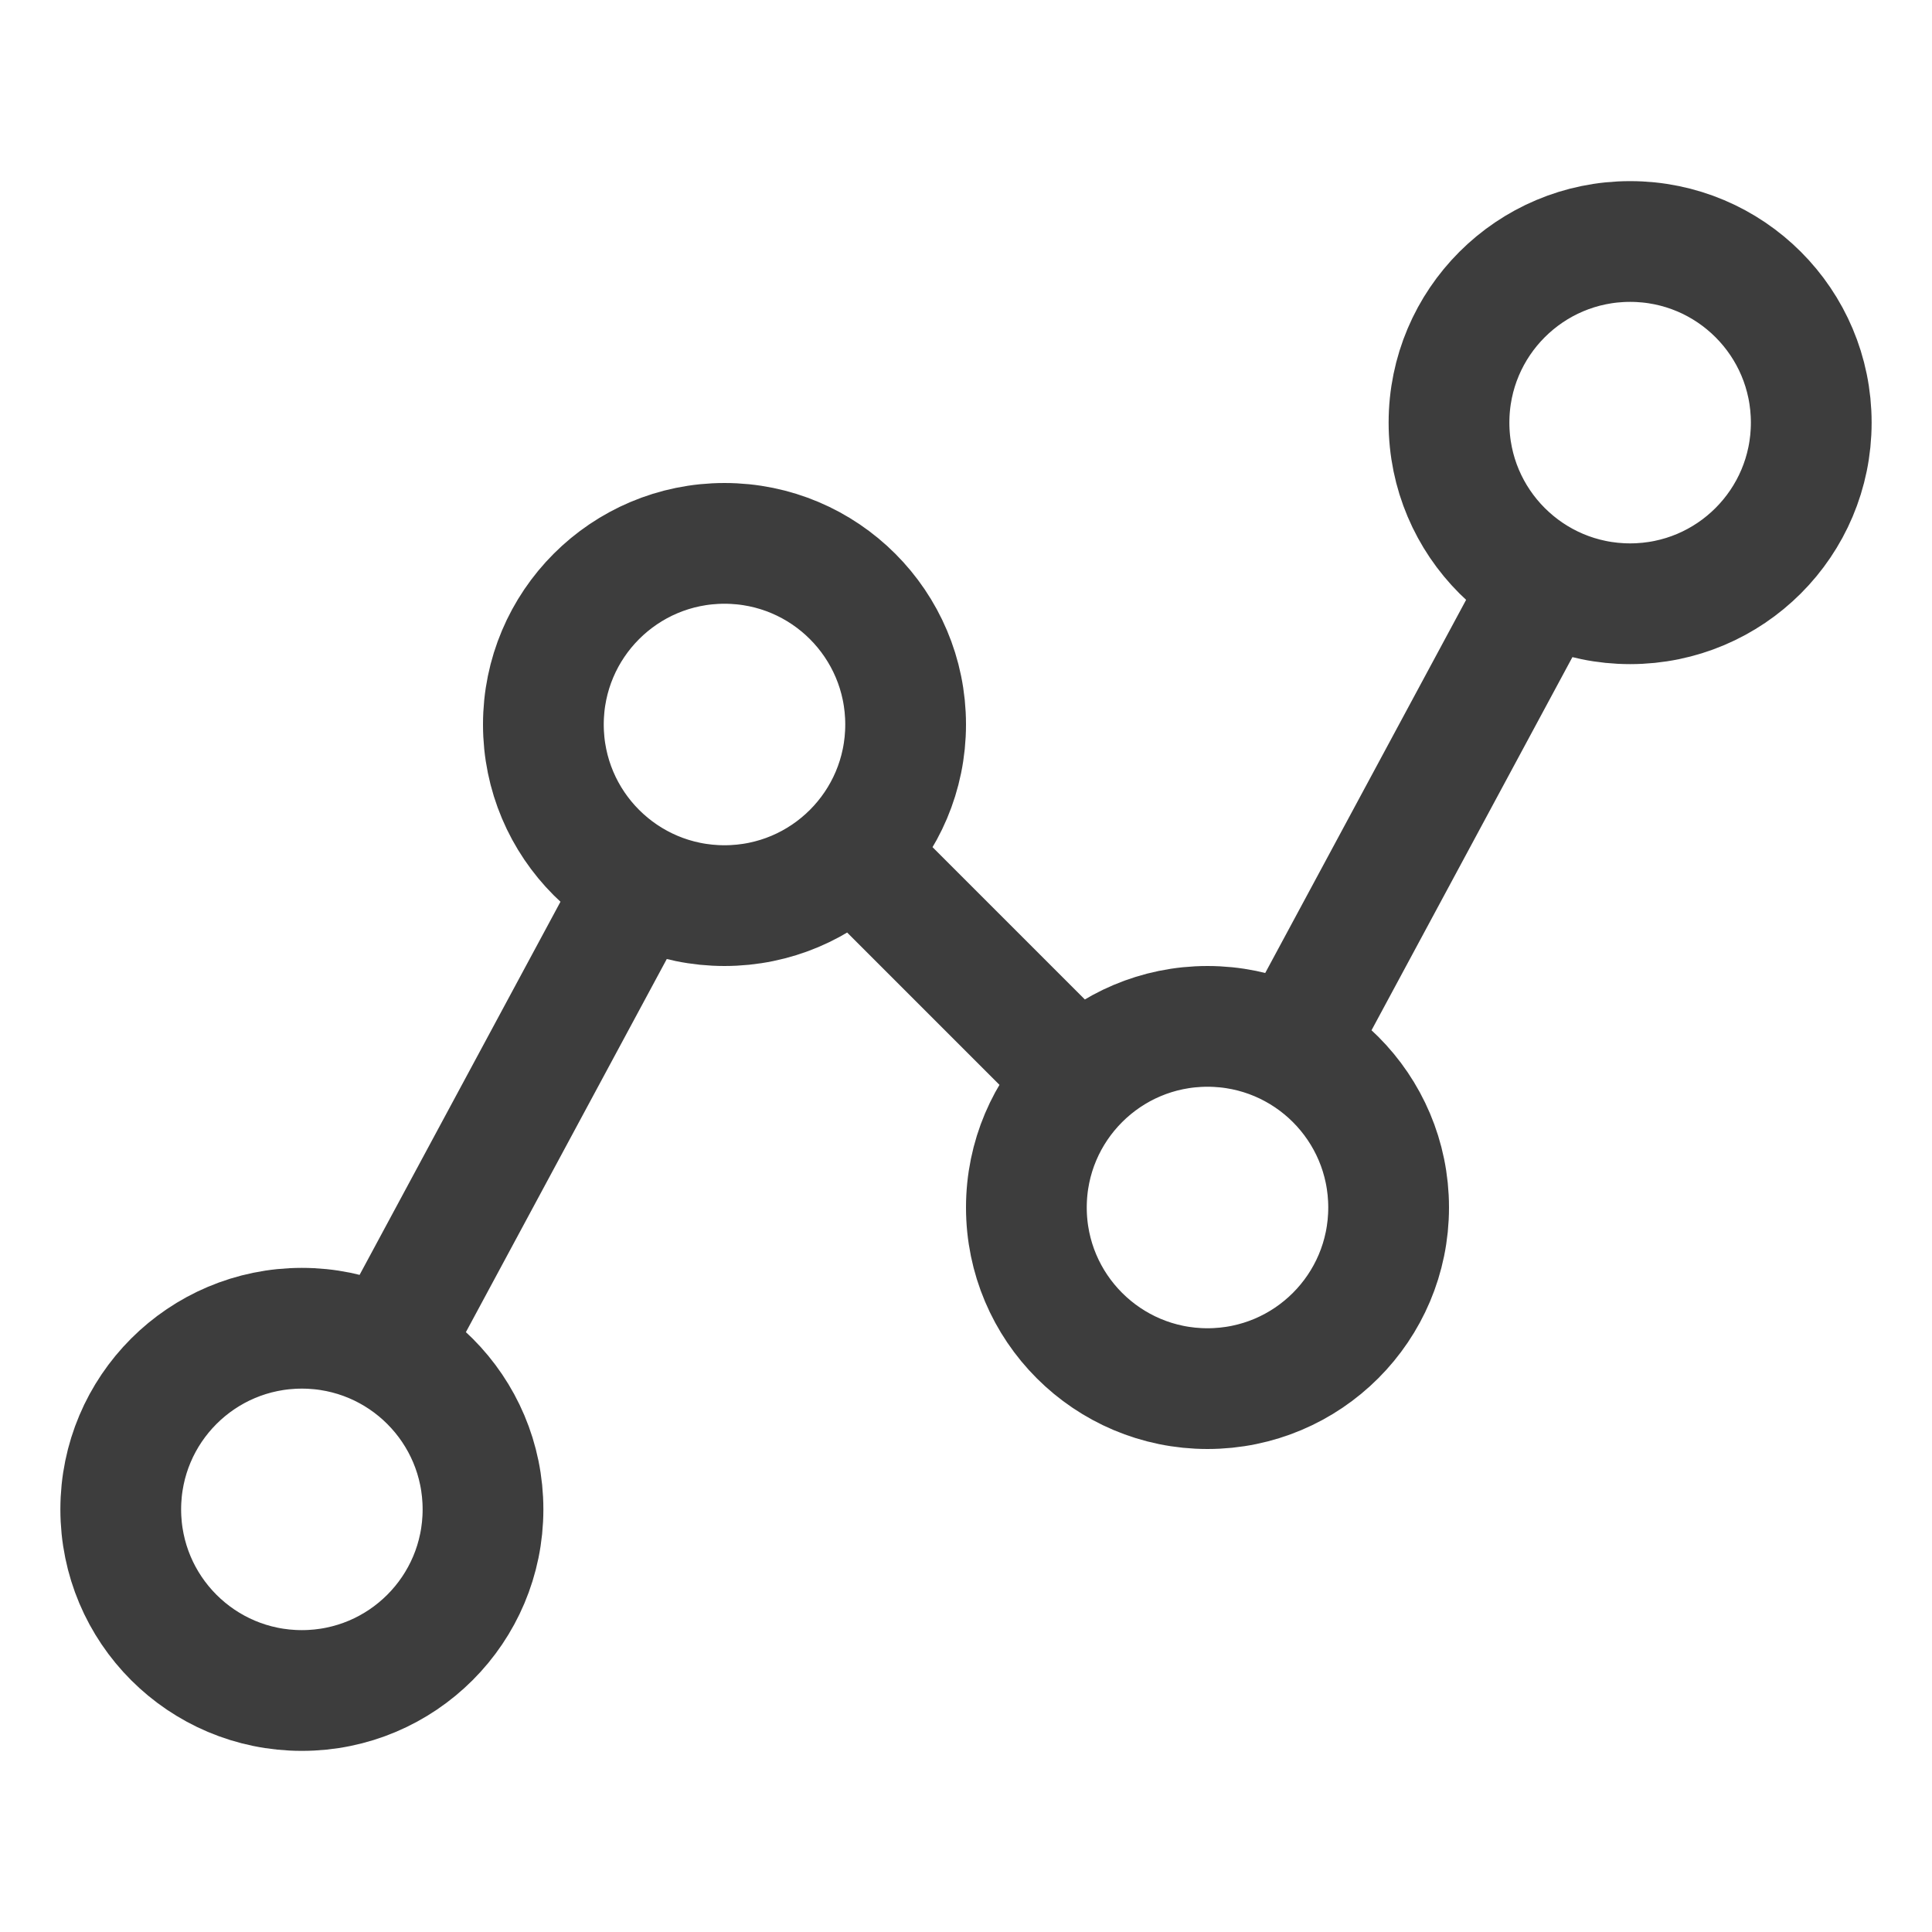 <svg width="24" height="24" viewBox="0 0 24 24" fill="none" xmlns="http://www.w3.org/2000/svg">
<path d="M7.933 10.981L4.817 16.769M13.409 13.409L10.591 10.591M19.183 7.231L16.067 13.019M6 18.75C6 19.993 4.993 21 3.75 21C2.507 21 1.5 19.993 1.5 18.75C1.5 17.507 2.507 16.5 3.75 16.5C4.993 16.5 6 17.507 6 18.75ZM11.25 9C11.25 10.243 10.243 11.25 9 11.25C7.757 11.25 6.75 10.243 6.75 9C6.75 7.757 7.757 6.75 9 6.75C10.243 6.75 11.25 7.757 11.25 9ZM17.25 15C17.25 16.243 16.243 17.25 15 17.25C13.758 17.25 12.75 16.243 12.75 15C12.75 13.757 13.758 12.75 15 12.75C16.243 12.75 17.25 13.757 17.25 15ZM22.5 5.25C22.5 6.493 21.493 7.5 20.25 7.5C19.008 7.5 18 6.493 18 5.25C18 4.007 19.008 3 20.25 3C21.493 3 22.5 4.007 22.5 5.25Z" stroke="#3D3D3D" stroke-width="1.5" stroke-linecap="round" stroke-linejoin="round"/>
</svg>
